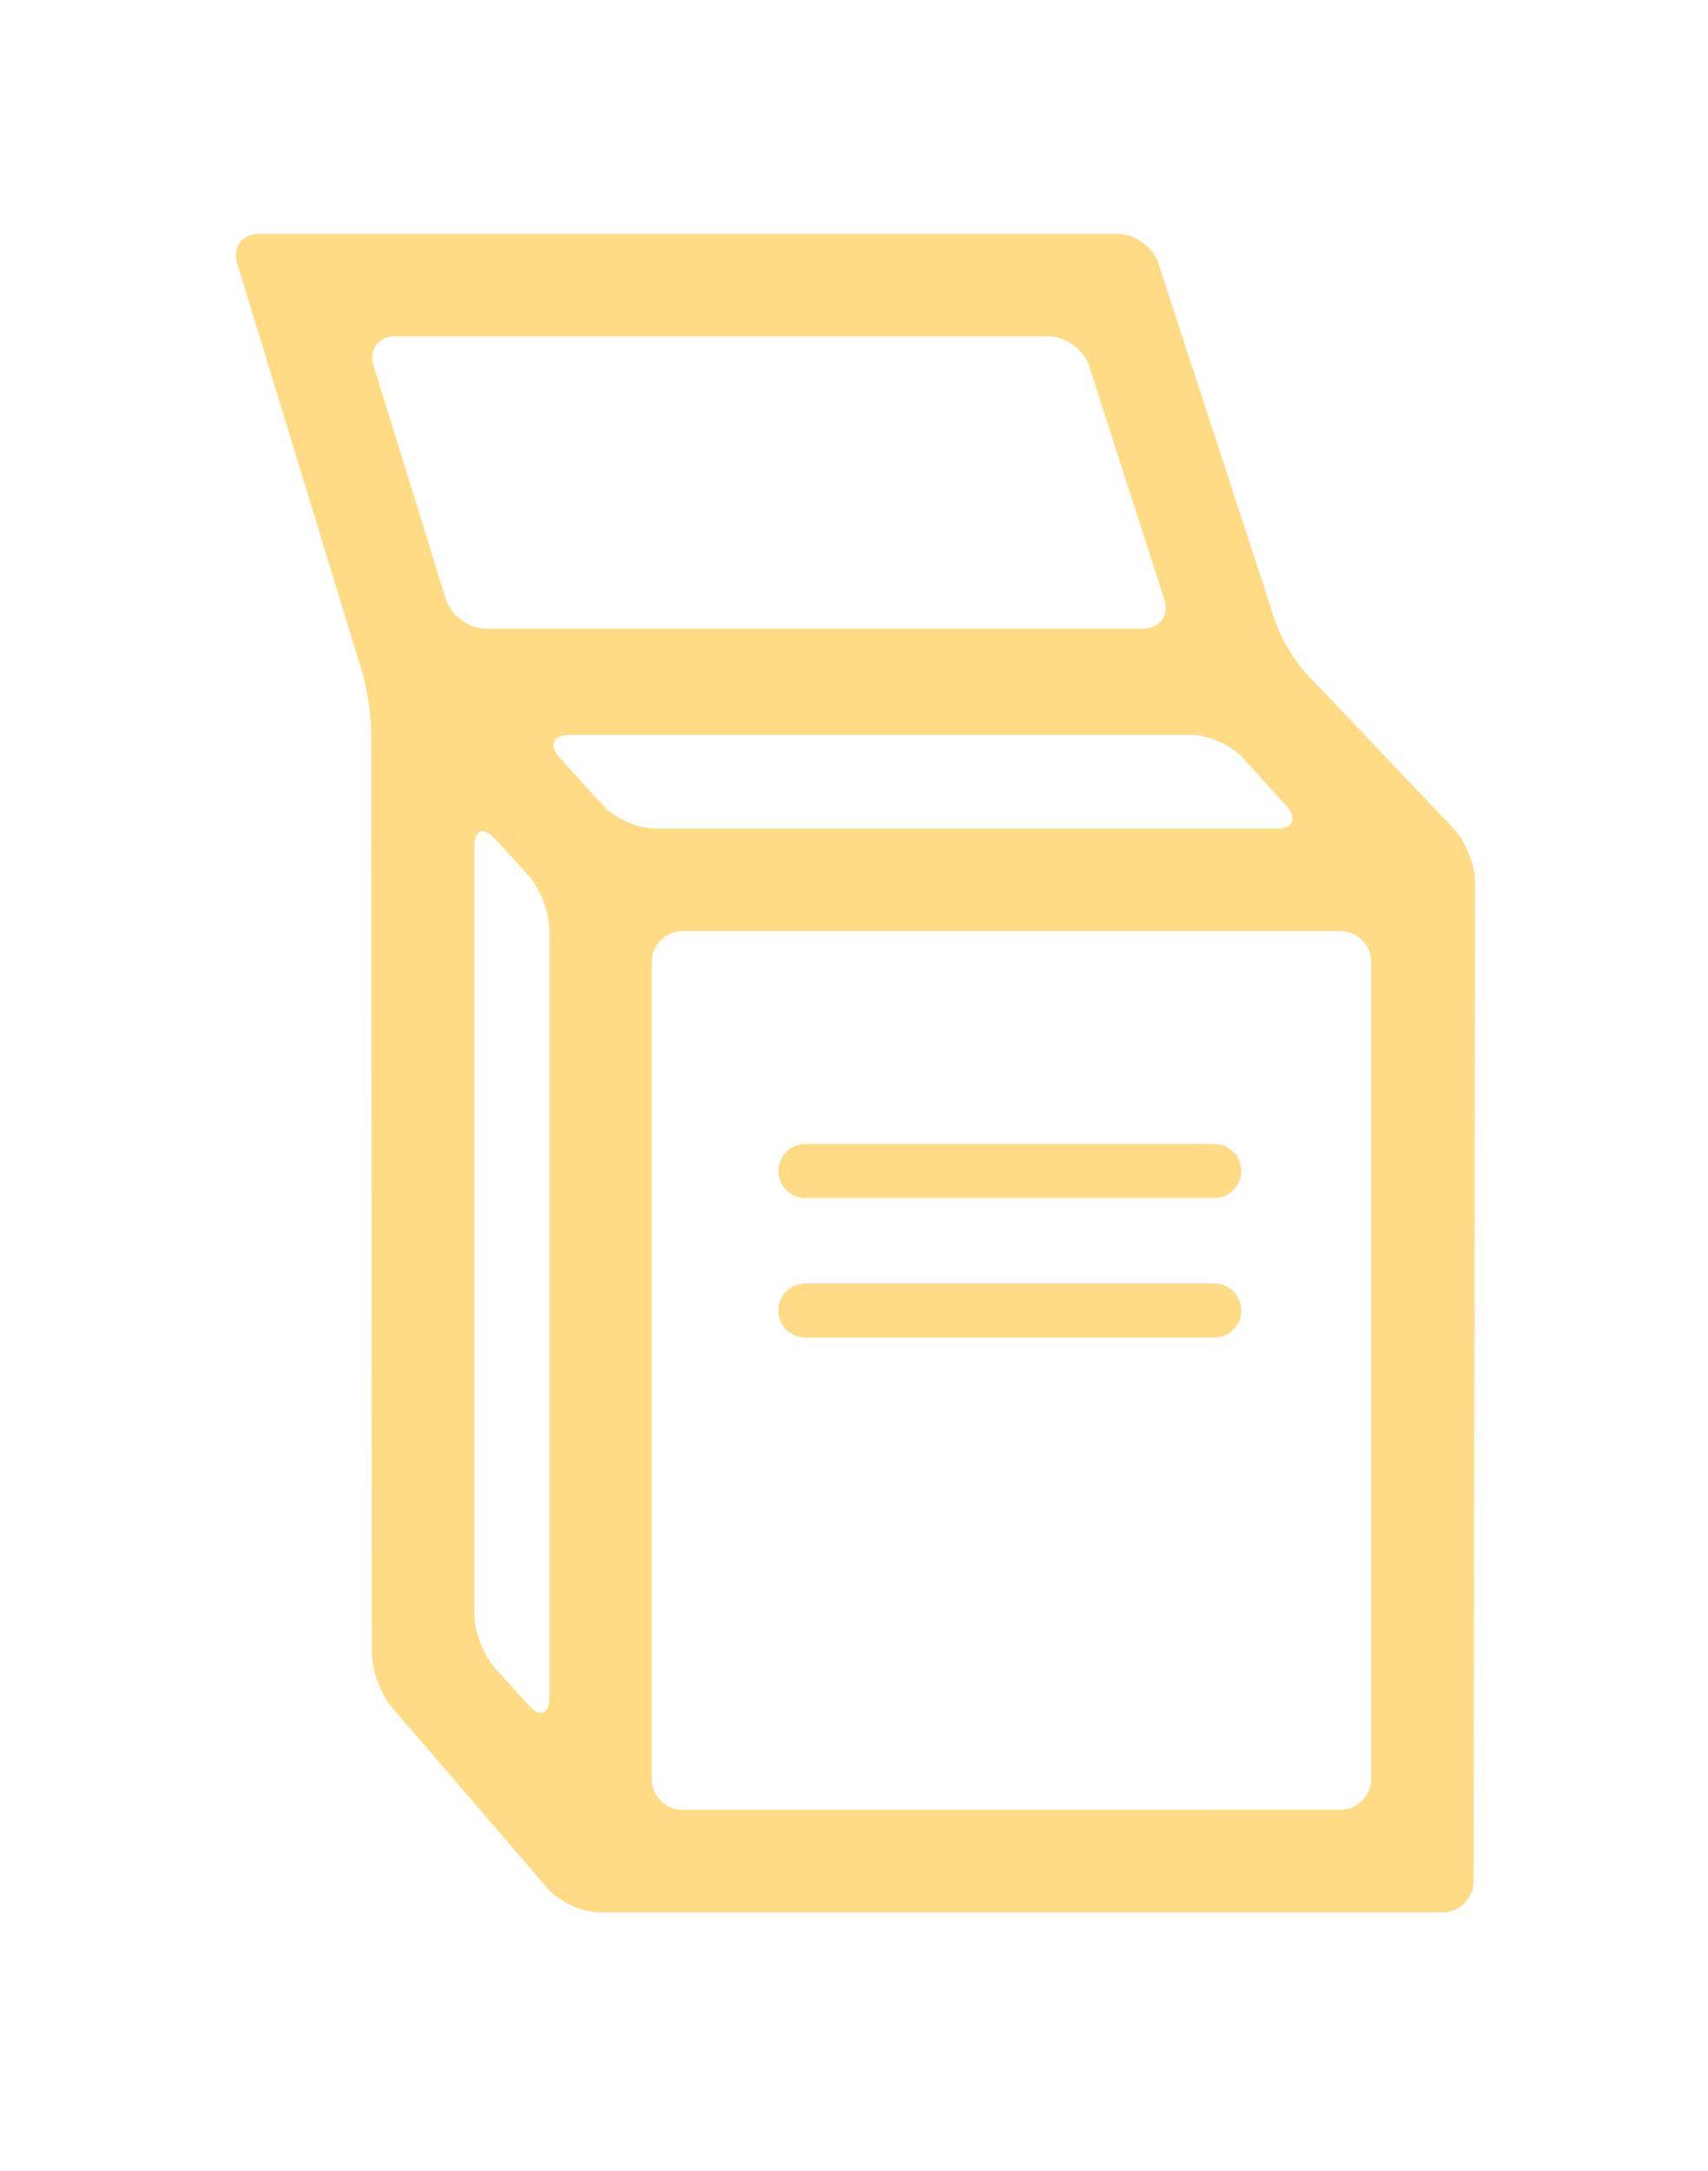 <?xml version="1.0" encoding="UTF-8"?><svg width="37" height="47" viewBox="-5 -5 37 47" xmlns="http://www.w3.org/2000/svg"><title>mail-box-light</title><g fill-rule="nonzero" fill="#ffdb86"><path d="M21.304 19.768h-8.857a.585.585 0 1 0 0 1.17h8.857a.585.585 0 1 0 0-1.17"/><path d="M22.634 9.983a3.546 3.546 0 0 1-.67-1.123l-2.417-7.405c-.114-.35-.51-.637-.879-.637H1.632c-.368 0-.582.288-.474.641l2.44 7.973c.108.353.196.944.197 1.312l.016 19.769c0 .368.197.9.438 1.179l2.969 3.45c.24.278.74.507 1.108.507h17.17a.674.674 0 0 0 .672-.67l.032-20.577c0-.369-.207-.89-.462-1.156l-3.104-3.263zM2.07 2.167c-.108-.353.104-.641.473-.641h15.72c.37 0 .764.287.877.638l2.117 6.563c.114.352-.096.639-.464.639H4.97c-.37 0-.76-.289-.87-.641l-2.03-6.558zm5.585 31.539c0 .369-.202.447-.45.173l-2.236-2.471c-.247-.274-.45-.8-.45-1.169V11.39c0-.369.204-.448.452-.175l2.232 2.45c.249.272.452.797.452 1.166v18.876zM5.418 10.653c-.248-.272-.15-.495.22-.495h15.504c.368 0 .873.224 1.12.497l2.303 2.546c.248.273.148.497-.22.497H8.864c-.37 0-.875-.223-1.123-.496l-2.324-2.549zM25.46 34.271c0 .368-.302.67-.67.67H9.033a.673.673 0 0 1-.67-.67V15.077c0-.369.301-.67.67-.67h15.754c.37 0 .671.301.671.67v19.194z"/><path d="M26.494 12.945l-3.195-3.36a3.498 3.498 0 0 1-.671-1.123L20.094.701c-.114-.35-.51-.637-.879-.637H.612C.243.064.03.352.138.704l2.706 8.842c.108.352.196.944.196 1.311l.016 19.936c.001.37.197.9.439 1.18l3.376 3.923c.241.279.74.509 1.108.509H26.25c.37 0 .671-.302.671-.671l.034-21.632c0-.369-.207-.89-.461-1.157zM4.657 7.969L3.094 2.921c-.109-.352.104-.64.473-.64h14.147c.37 0 .763.287.877.639l1.63 5.053c.113.35-.097.639-.466.639H5.527c-.368 0-.76-.289-.87-.643zm2.244 23.779c0 .367-.203.446-.451.172l-.726-.803c-.247-.273-.45-.8-.45-1.169v-16.61c0-.37.203-.448.451-.175l.725.793c.248.272.45.798.45 1.167v16.625zm.226-20.34c-.248-.273-.15-.496.218-.496h13.462c.369 0 .873.225 1.12.498l.937 1.037c.249.273.148.496-.22.496H9.196c-.37 0-.874-.223-1.122-.494l-.948-1.04zm17.577 22.107c0 .371-.302.671-.67.671H9.789c-.369 0-.67-.3-.67-.67V15.832c0-.37.301-.671.67-.671h14.245c.368 0 .67.3.67.67v17.683z"/><path d="M21.304 22.79h-8.857a.585.585 0 1 0 0 1.17h8.857a.585.585 0 1 0 0-1.17"/></g></svg>